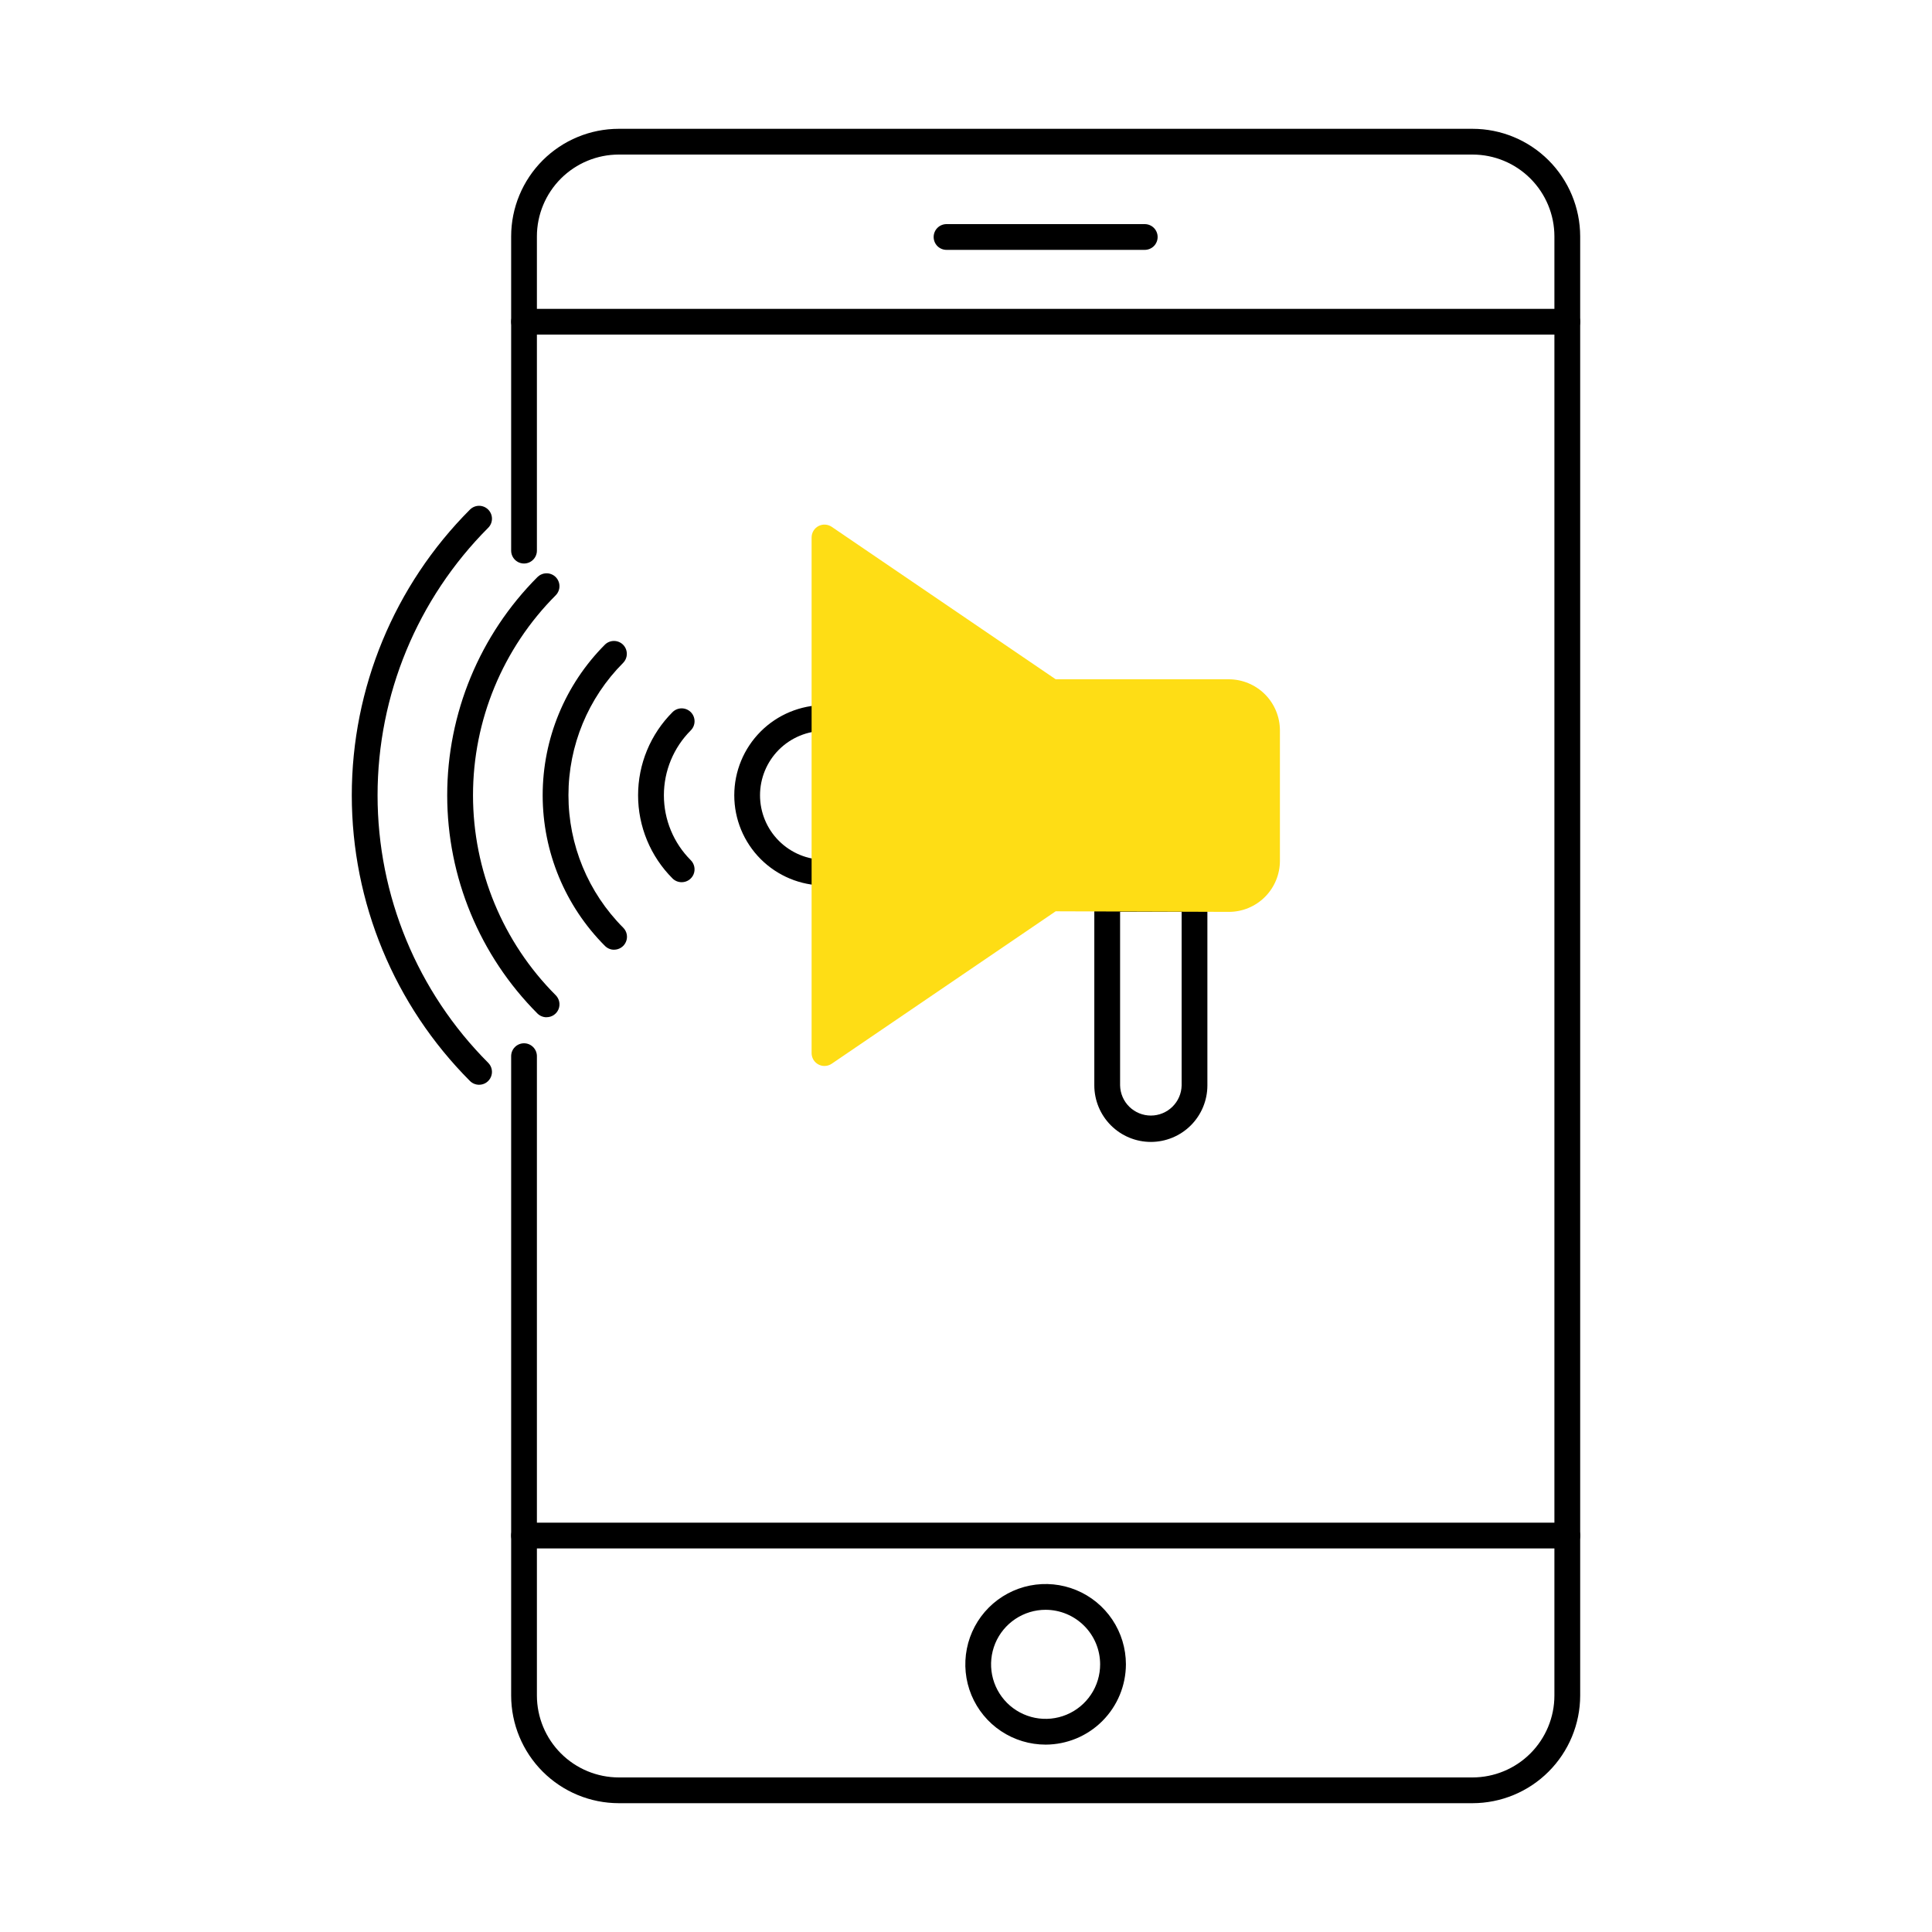<svg width="70" height="70" viewBox="0 0 70 70" fill="none" xmlns="http://www.w3.org/2000/svg">
<path d="M53.352 65.333H22.42C21.386 65.332 20.395 64.921 19.663 64.189C18.932 63.458 18.521 62.466 18.52 61.432V38.267C18.52 38.143 18.569 38.024 18.656 37.937C18.744 37.849 18.862 37.8 18.986 37.8C19.11 37.8 19.229 37.849 19.316 37.937C19.404 38.024 19.453 38.143 19.453 38.267V61.432C19.454 62.219 19.767 62.973 20.323 63.529C20.879 64.086 21.634 64.399 22.42 64.4H53.352C54.138 64.399 54.893 64.086 55.449 63.53C56.005 62.973 56.319 62.219 56.319 61.432V8.563C56.318 7.777 56.005 7.024 55.448 6.468C54.892 5.912 54.138 5.6 53.352 5.6H22.42C21.634 5.6 20.88 5.913 20.324 6.468C19.768 7.024 19.454 7.777 19.453 8.563V19.95C19.453 20.074 19.404 20.192 19.316 20.28C19.229 20.368 19.11 20.417 18.986 20.417C18.862 20.417 18.744 20.368 18.656 20.28C18.569 20.192 18.52 20.074 18.52 19.95V8.563C18.521 7.53 18.933 6.539 19.664 5.808C20.395 5.078 21.387 4.667 22.42 4.667H53.352C54.385 4.667 55.377 5.078 56.108 5.808C56.839 6.539 57.251 7.53 57.253 8.563V61.432C57.252 62.466 56.84 63.458 56.109 64.189C55.378 64.921 54.386 65.332 53.352 65.333Z" fill="black"/>
<path d="M56.784 12.123H18.986C18.862 12.123 18.744 12.074 18.656 11.986C18.569 11.899 18.52 11.78 18.52 11.656C18.52 11.533 18.569 11.414 18.656 11.326C18.744 11.239 18.862 11.19 18.986 11.19H56.786C56.91 11.19 57.029 11.239 57.116 11.326C57.204 11.414 57.253 11.533 57.253 11.656C57.253 11.78 57.204 11.899 57.116 11.986C57.029 12.074 56.91 12.123 56.786 12.123H56.784Z" fill="black"/>
<path d="M56.784 56.103H18.986C18.862 56.103 18.744 56.053 18.656 55.966C18.569 55.879 18.52 55.76 18.52 55.636C18.52 55.512 18.569 55.394 18.656 55.306C18.744 55.218 18.862 55.169 18.986 55.169H56.786C56.91 55.169 57.029 55.218 57.116 55.306C57.204 55.394 57.253 55.512 57.253 55.636C57.253 55.76 57.204 55.879 57.116 55.966C57.029 56.053 56.91 56.103 56.786 56.103H56.784Z" fill="black"/>
<path d="M41.477 9.053H34.294C34.17 9.053 34.052 9.004 33.964 8.917C33.877 8.829 33.828 8.71 33.828 8.587C33.828 8.463 33.877 8.344 33.964 8.257C34.052 8.169 34.17 8.12 34.294 8.12H41.477C41.6 8.12 41.719 8.169 41.807 8.257C41.894 8.344 41.943 8.463 41.943 8.587C41.943 8.71 41.894 8.829 41.807 8.917C41.719 9.004 41.6 9.053 41.477 9.053Z" fill="black"/>
<path d="M37.887 63.211C37.312 63.211 36.749 63.041 36.27 62.722C35.791 62.403 35.418 61.948 35.197 61.417C34.977 60.886 34.919 60.301 35.031 59.736C35.142 59.172 35.419 58.653 35.825 58.246C36.232 57.839 36.75 57.561 37.315 57.448C37.879 57.336 38.464 57.393 38.996 57.613C39.528 57.833 39.982 58.205 40.302 58.683C40.622 59.162 40.793 59.724 40.794 60.299C40.792 61.07 40.486 61.81 39.941 62.355C39.397 62.901 38.658 63.208 37.887 63.211ZM37.887 58.326C37.496 58.325 37.114 58.441 36.788 58.658C36.463 58.875 36.209 59.183 36.059 59.544C35.91 59.905 35.87 60.303 35.946 60.686C36.022 61.07 36.211 61.422 36.487 61.699C36.763 61.975 37.116 62.163 37.499 62.24C37.883 62.316 38.28 62.277 38.641 62.127C39.003 61.977 39.311 61.723 39.528 61.398C39.745 61.073 39.861 60.69 39.86 60.299C39.859 59.776 39.651 59.275 39.281 58.906C38.911 58.536 38.41 58.327 37.887 58.326Z" fill="black"/>
<path d="M41.698 41.374C41.155 41.374 40.634 41.158 40.25 40.774C39.866 40.39 39.65 39.869 39.649 39.326V32.57C39.649 32.446 39.699 32.327 39.786 32.24C39.874 32.152 39.992 32.103 40.116 32.103H43.28C43.403 32.103 43.522 32.152 43.61 32.24C43.697 32.327 43.746 32.446 43.746 32.57V39.326C43.746 39.869 43.53 40.39 43.146 40.774C42.762 41.158 42.241 41.374 41.698 41.374ZM40.583 33.036V39.326C40.589 39.618 40.709 39.896 40.917 40.1C41.126 40.304 41.406 40.419 41.698 40.419C41.99 40.419 42.27 40.304 42.478 40.1C42.687 39.896 42.807 39.618 42.813 39.326V33.036H40.583Z" fill="black"/>
<path d="M29.873 32.084C29.006 32.084 28.174 31.739 27.561 31.126C26.948 30.513 26.604 29.682 26.604 28.815C26.604 27.948 26.948 27.116 27.561 26.503C28.174 25.89 29.006 25.546 29.873 25.546C29.997 25.546 30.115 25.595 30.203 25.683C30.29 25.77 30.339 25.889 30.339 26.013C30.339 26.137 30.29 26.255 30.203 26.343C30.115 26.43 29.997 26.479 29.873 26.479C29.253 26.479 28.659 26.726 28.221 27.163C27.783 27.602 27.537 28.195 27.537 28.815C27.537 29.434 27.783 30.028 28.221 30.466C28.659 30.904 29.253 31.15 29.873 31.15C29.997 31.15 30.115 31.2 30.203 31.287C30.29 31.375 30.339 31.493 30.339 31.617C30.339 31.741 30.29 31.859 30.203 31.947C30.115 32.035 29.997 32.084 29.873 32.084Z" fill="black"/>
<path d="M29.872 38.622C29.749 38.622 29.63 38.573 29.542 38.485C29.455 38.398 29.406 38.279 29.406 38.155V19.474C29.406 19.389 29.429 19.306 29.473 19.233C29.516 19.16 29.579 19.101 29.654 19.061C29.729 19.022 29.813 19.003 29.898 19.008C29.983 19.013 30.064 19.04 30.135 19.088L38.25 24.612H44.522C45.013 24.613 45.483 24.808 45.831 25.155C46.178 25.502 46.373 25.973 46.374 26.464V31.187C46.374 31.43 46.326 31.671 46.233 31.896C46.14 32.121 46.004 32.325 45.832 32.497C45.66 32.669 45.455 32.806 45.23 32.899C45.006 32.992 44.765 33.039 44.522 33.039H44.516L38.249 33.018L30.135 38.541C30.057 38.594 29.966 38.622 29.872 38.622Z" fill="#FEDD15"/>
<path d="M17.358 39.303C17.235 39.303 17.116 39.254 17.028 39.167C14.286 36.419 12.746 32.697 12.746 28.815C12.746 24.933 14.286 21.21 17.028 18.463C17.116 18.376 17.235 18.326 17.358 18.326C17.482 18.326 17.601 18.376 17.688 18.463C17.776 18.551 17.825 18.67 17.825 18.793C17.825 18.917 17.776 19.036 17.688 19.123C15.121 21.696 13.68 25.181 13.68 28.815C13.68 32.449 15.121 35.935 17.688 38.507C17.753 38.572 17.798 38.655 17.816 38.746C17.834 38.836 17.825 38.93 17.789 39.015C17.754 39.101 17.694 39.173 17.617 39.225C17.541 39.276 17.451 39.303 17.358 39.303Z" fill="black"/>
<path d="M19.802 36.857C19.679 36.857 19.56 36.808 19.472 36.721C17.379 34.622 16.203 31.779 16.203 28.815C16.203 25.851 17.379 23.008 19.472 20.909C19.516 20.866 19.567 20.831 19.624 20.808C19.68 20.784 19.741 20.772 19.802 20.772C19.863 20.771 19.924 20.783 19.981 20.807C20.038 20.83 20.089 20.864 20.133 20.907C20.176 20.951 20.211 21.002 20.234 21.059C20.258 21.115 20.27 21.176 20.27 21.237C20.271 21.299 20.259 21.359 20.235 21.416C20.212 21.473 20.178 21.524 20.135 21.568C18.216 23.491 17.138 26.097 17.138 28.813C17.138 31.53 18.216 34.136 20.135 36.059C20.2 36.124 20.244 36.207 20.262 36.298C20.28 36.388 20.271 36.482 20.236 36.567C20.2 36.653 20.141 36.725 20.064 36.777C19.987 36.828 19.897 36.855 19.805 36.855L19.802 36.857Z" fill="black"/>
<path d="M22.25 34.41C22.189 34.411 22.128 34.399 22.072 34.375C22.015 34.352 21.964 34.317 21.92 34.274C20.474 32.825 19.662 30.861 19.662 28.814C19.662 26.766 20.474 24.803 21.92 23.354C22.008 23.269 22.126 23.222 22.249 23.223C22.371 23.224 22.488 23.273 22.575 23.359C22.661 23.446 22.71 23.563 22.711 23.685C22.712 23.808 22.665 23.926 22.58 24.014C21.309 25.288 20.596 27.013 20.596 28.813C20.596 30.612 21.309 32.338 22.58 33.612C22.645 33.677 22.69 33.76 22.708 33.851C22.726 33.941 22.717 34.035 22.681 34.12C22.646 34.206 22.586 34.279 22.509 34.33C22.433 34.381 22.343 34.409 22.25 34.409V34.41Z" fill="black"/>
<path d="M24.697 31.964C24.573 31.964 24.454 31.915 24.367 31.828C23.971 31.432 23.657 30.962 23.443 30.445C23.229 29.928 23.119 29.375 23.119 28.815C23.119 28.255 23.229 27.701 23.443 27.184C23.657 26.668 23.971 26.198 24.367 25.802C24.454 25.715 24.573 25.665 24.697 25.665C24.821 25.665 24.94 25.714 25.028 25.801C25.116 25.889 25.165 26.008 25.165 26.132C25.165 26.256 25.116 26.375 25.029 26.462C24.72 26.771 24.474 27.138 24.307 27.542C24.14 27.945 24.054 28.378 24.054 28.815C24.054 29.252 24.14 29.685 24.307 30.088C24.474 30.492 24.72 30.859 25.029 31.168C25.094 31.233 25.138 31.316 25.156 31.407C25.174 31.497 25.165 31.591 25.13 31.676C25.095 31.761 25.035 31.834 24.958 31.886C24.881 31.937 24.791 31.964 24.699 31.964H24.697Z" fill="black"/>
</svg>

